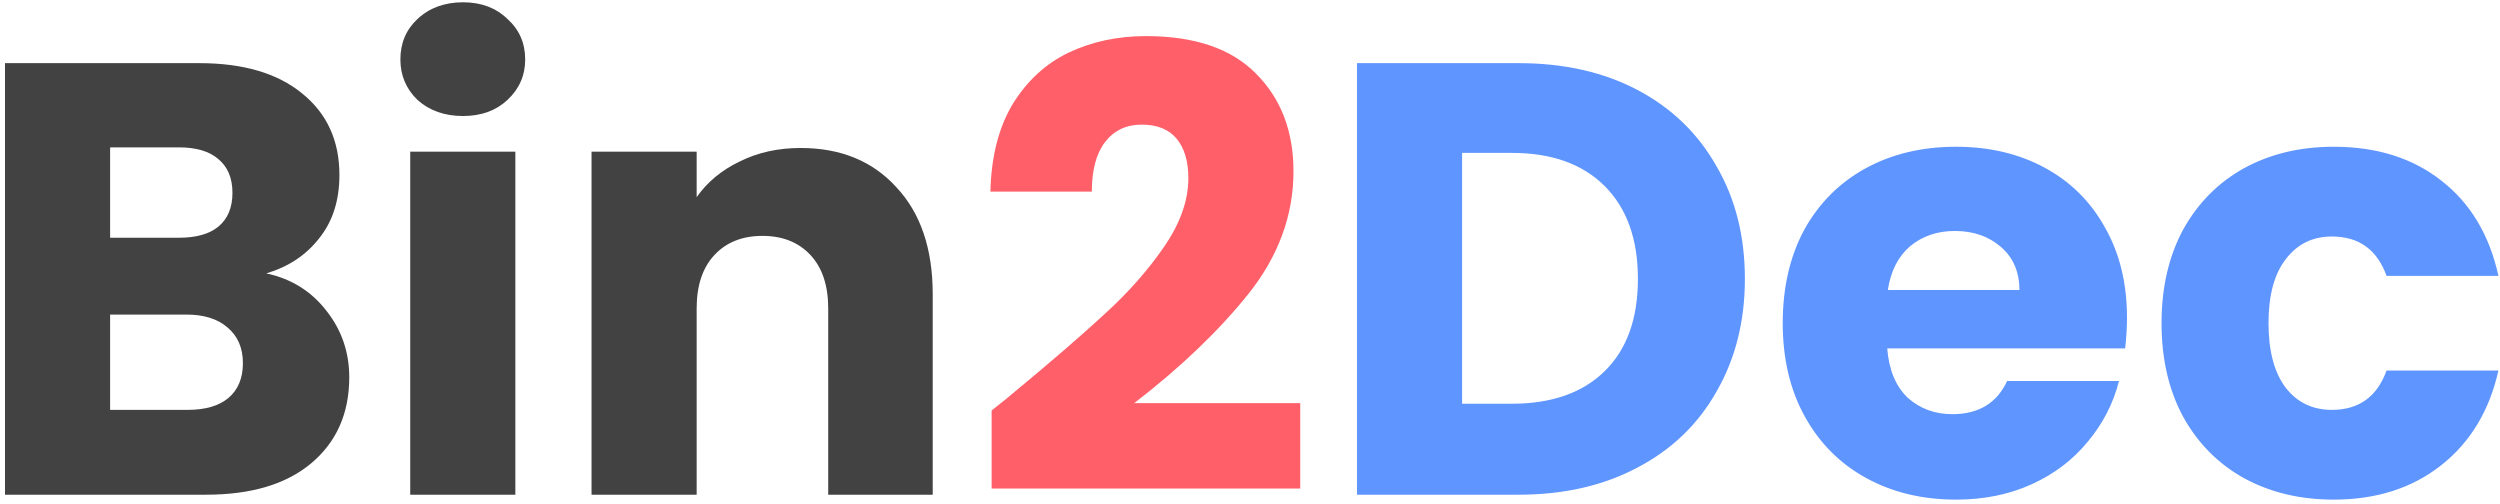 <svg width="427" height="86" viewBox="0 0 427 86" fill="none" xmlns="http://www.w3.org/2000/svg">
<path d="M45.478 46.695C49.748 47.605 53.178 49.74 55.768 53.1C58.358 56.39 59.653 60.17 59.653 64.44C59.653 70.6 57.483 75.5 53.143 79.14C48.873 82.71 42.888 84.495 35.188 84.495H0.853V10.785H34.033C41.523 10.785 47.368 12.5 51.568 15.93C55.838 19.36 57.973 24.015 57.973 29.895C57.973 34.235 56.818 37.84 54.508 40.71C52.268 43.58 49.258 45.575 45.478 46.695ZM18.808 40.605H30.568C33.508 40.605 35.748 39.975 37.288 38.715C38.898 37.385 39.703 35.46 39.703 32.94C39.703 30.42 38.898 28.495 37.288 27.165C35.748 25.835 33.508 25.17 30.568 25.17H18.808V40.605ZM32.038 70.005C35.048 70.005 37.358 69.34 38.968 68.01C40.648 66.61 41.488 64.615 41.488 62.025C41.488 59.435 40.613 57.405 38.863 55.935C37.183 54.465 34.838 53.73 31.828 53.73H18.808V70.005H32.038ZM79.097 19.815C75.947 19.815 73.357 18.905 71.327 17.085C69.367 15.195 68.387 12.885 68.387 10.155C68.387 7.355 69.367 5.045 71.327 3.225C73.357 1.335 75.947 0.39 79.097 0.39C82.177 0.39 84.697 1.335 86.657 3.225C88.687 5.045 89.702 7.355 89.702 10.155C89.702 12.885 88.687 15.195 86.657 17.085C84.697 18.905 82.177 19.815 79.097 19.815ZM88.022 25.905V84.495H70.067V25.905H88.022ZM136.734 25.275C143.594 25.275 149.054 27.515 153.114 31.995C157.244 36.405 159.309 42.495 159.309 50.265V84.495H141.459V52.68C141.459 48.76 140.444 45.715 138.414 43.545C136.384 41.375 133.654 40.29 130.224 40.29C126.794 40.29 124.064 41.375 122.034 43.545C120.004 45.715 118.989 48.76 118.989 52.68V84.495H101.034V25.905H118.989V33.675C120.809 31.085 123.259 29.055 126.339 27.585C129.419 26.045 132.884 25.275 136.734 25.275Z" fill="#424242"/>
<path d="M169.371 70.11C171.751 68.22 172.836 67.345 172.626 67.485C179.486 61.815 184.876 57.16 188.796 53.52C192.786 49.88 196.146 46.065 198.876 42.075C201.606 38.085 202.971 34.2 202.971 30.42C202.971 27.55 202.306 25.31 200.976 23.7C199.646 22.09 197.651 21.285 194.991 21.285C192.331 21.285 190.231 22.3 188.691 24.33C187.221 26.29 186.486 29.09 186.486 32.73H169.161C169.301 26.78 170.561 21.81 172.941 17.82C175.391 13.83 178.576 10.89 182.496 9C186.486 7.11 190.896 6.165 195.726 6.165C204.056 6.165 210.321 8.3 214.521 12.57C218.791 16.84 220.926 22.405 220.926 29.265C220.926 36.755 218.371 43.72 213.261 50.16C208.151 56.53 201.641 62.76 193.731 68.85H222.081V83.445H169.371V70.11Z" fill="#FF5F68"/>
<path d="M259.386 10.785C267.156 10.785 273.946 12.325 279.756 15.405C285.566 18.485 290.046 22.825 293.196 28.425C296.416 33.955 298.026 40.36 298.026 47.64C298.026 54.85 296.416 61.255 293.196 66.855C290.046 72.455 285.531 76.795 279.651 79.875C273.841 82.955 267.086 84.495 259.386 84.495H231.771V10.785H259.386ZM258.231 68.955C265.021 68.955 270.306 67.1 274.086 63.39C277.866 59.68 279.756 54.43 279.756 47.64C279.756 40.85 277.866 35.565 274.086 31.785C270.306 28.005 265.021 26.115 258.231 26.115H249.726V68.955H258.231ZM363.29 54.255C363.29 55.935 363.185 57.685 362.975 59.505H322.34C322.62 63.145 323.775 65.945 325.805 67.905C327.905 69.795 330.46 70.74 333.47 70.74C337.95 70.74 341.065 68.85 342.815 65.07H361.925C360.945 68.92 359.16 72.385 356.57 75.465C354.05 78.545 350.865 80.96 347.015 82.71C343.165 84.46 338.86 85.335 334.1 85.335C328.36 85.335 323.25 84.11 318.77 81.66C314.29 79.21 310.79 75.71 308.27 71.16C305.75 66.61 304.49 61.29 304.49 55.2C304.49 49.11 305.715 43.79 308.165 39.24C310.685 34.69 314.185 31.19 318.665 28.74C323.145 26.29 328.29 25.065 334.1 25.065C339.77 25.065 344.81 26.255 349.22 28.635C353.63 31.015 357.06 34.41 359.51 38.82C362.03 43.23 363.29 48.375 363.29 54.255ZM344.915 49.53C344.915 46.45 343.865 44 341.765 42.18C339.665 40.36 337.04 39.45 333.89 39.45C330.88 39.45 328.325 40.325 326.225 42.075C324.195 43.825 322.935 46.31 322.445 49.53H344.915ZM369.192 55.2C369.192 49.11 370.417 43.79 372.867 39.24C375.387 34.69 378.852 31.19 383.262 28.74C387.742 26.29 392.852 25.065 398.592 25.065C405.942 25.065 412.067 26.99 416.967 30.84C421.937 34.69 425.192 40.115 426.732 47.115H407.622C406.012 42.635 402.897 40.395 398.277 40.395C394.987 40.395 392.362 41.69 390.402 44.28C388.442 46.8 387.462 50.44 387.462 55.2C387.462 59.96 388.442 63.635 390.402 66.225C392.362 68.745 394.987 70.005 398.277 70.005C402.897 70.005 406.012 67.765 407.622 63.285H426.732C425.192 70.145 421.937 75.535 416.967 79.455C411.997 83.375 405.872 85.335 398.592 85.335C392.852 85.335 387.742 84.11 383.262 81.66C378.852 79.21 375.387 75.71 372.867 71.16C370.417 66.61 369.192 61.29 369.192 55.2Z" fill="#5F95FF"/>
</svg>
